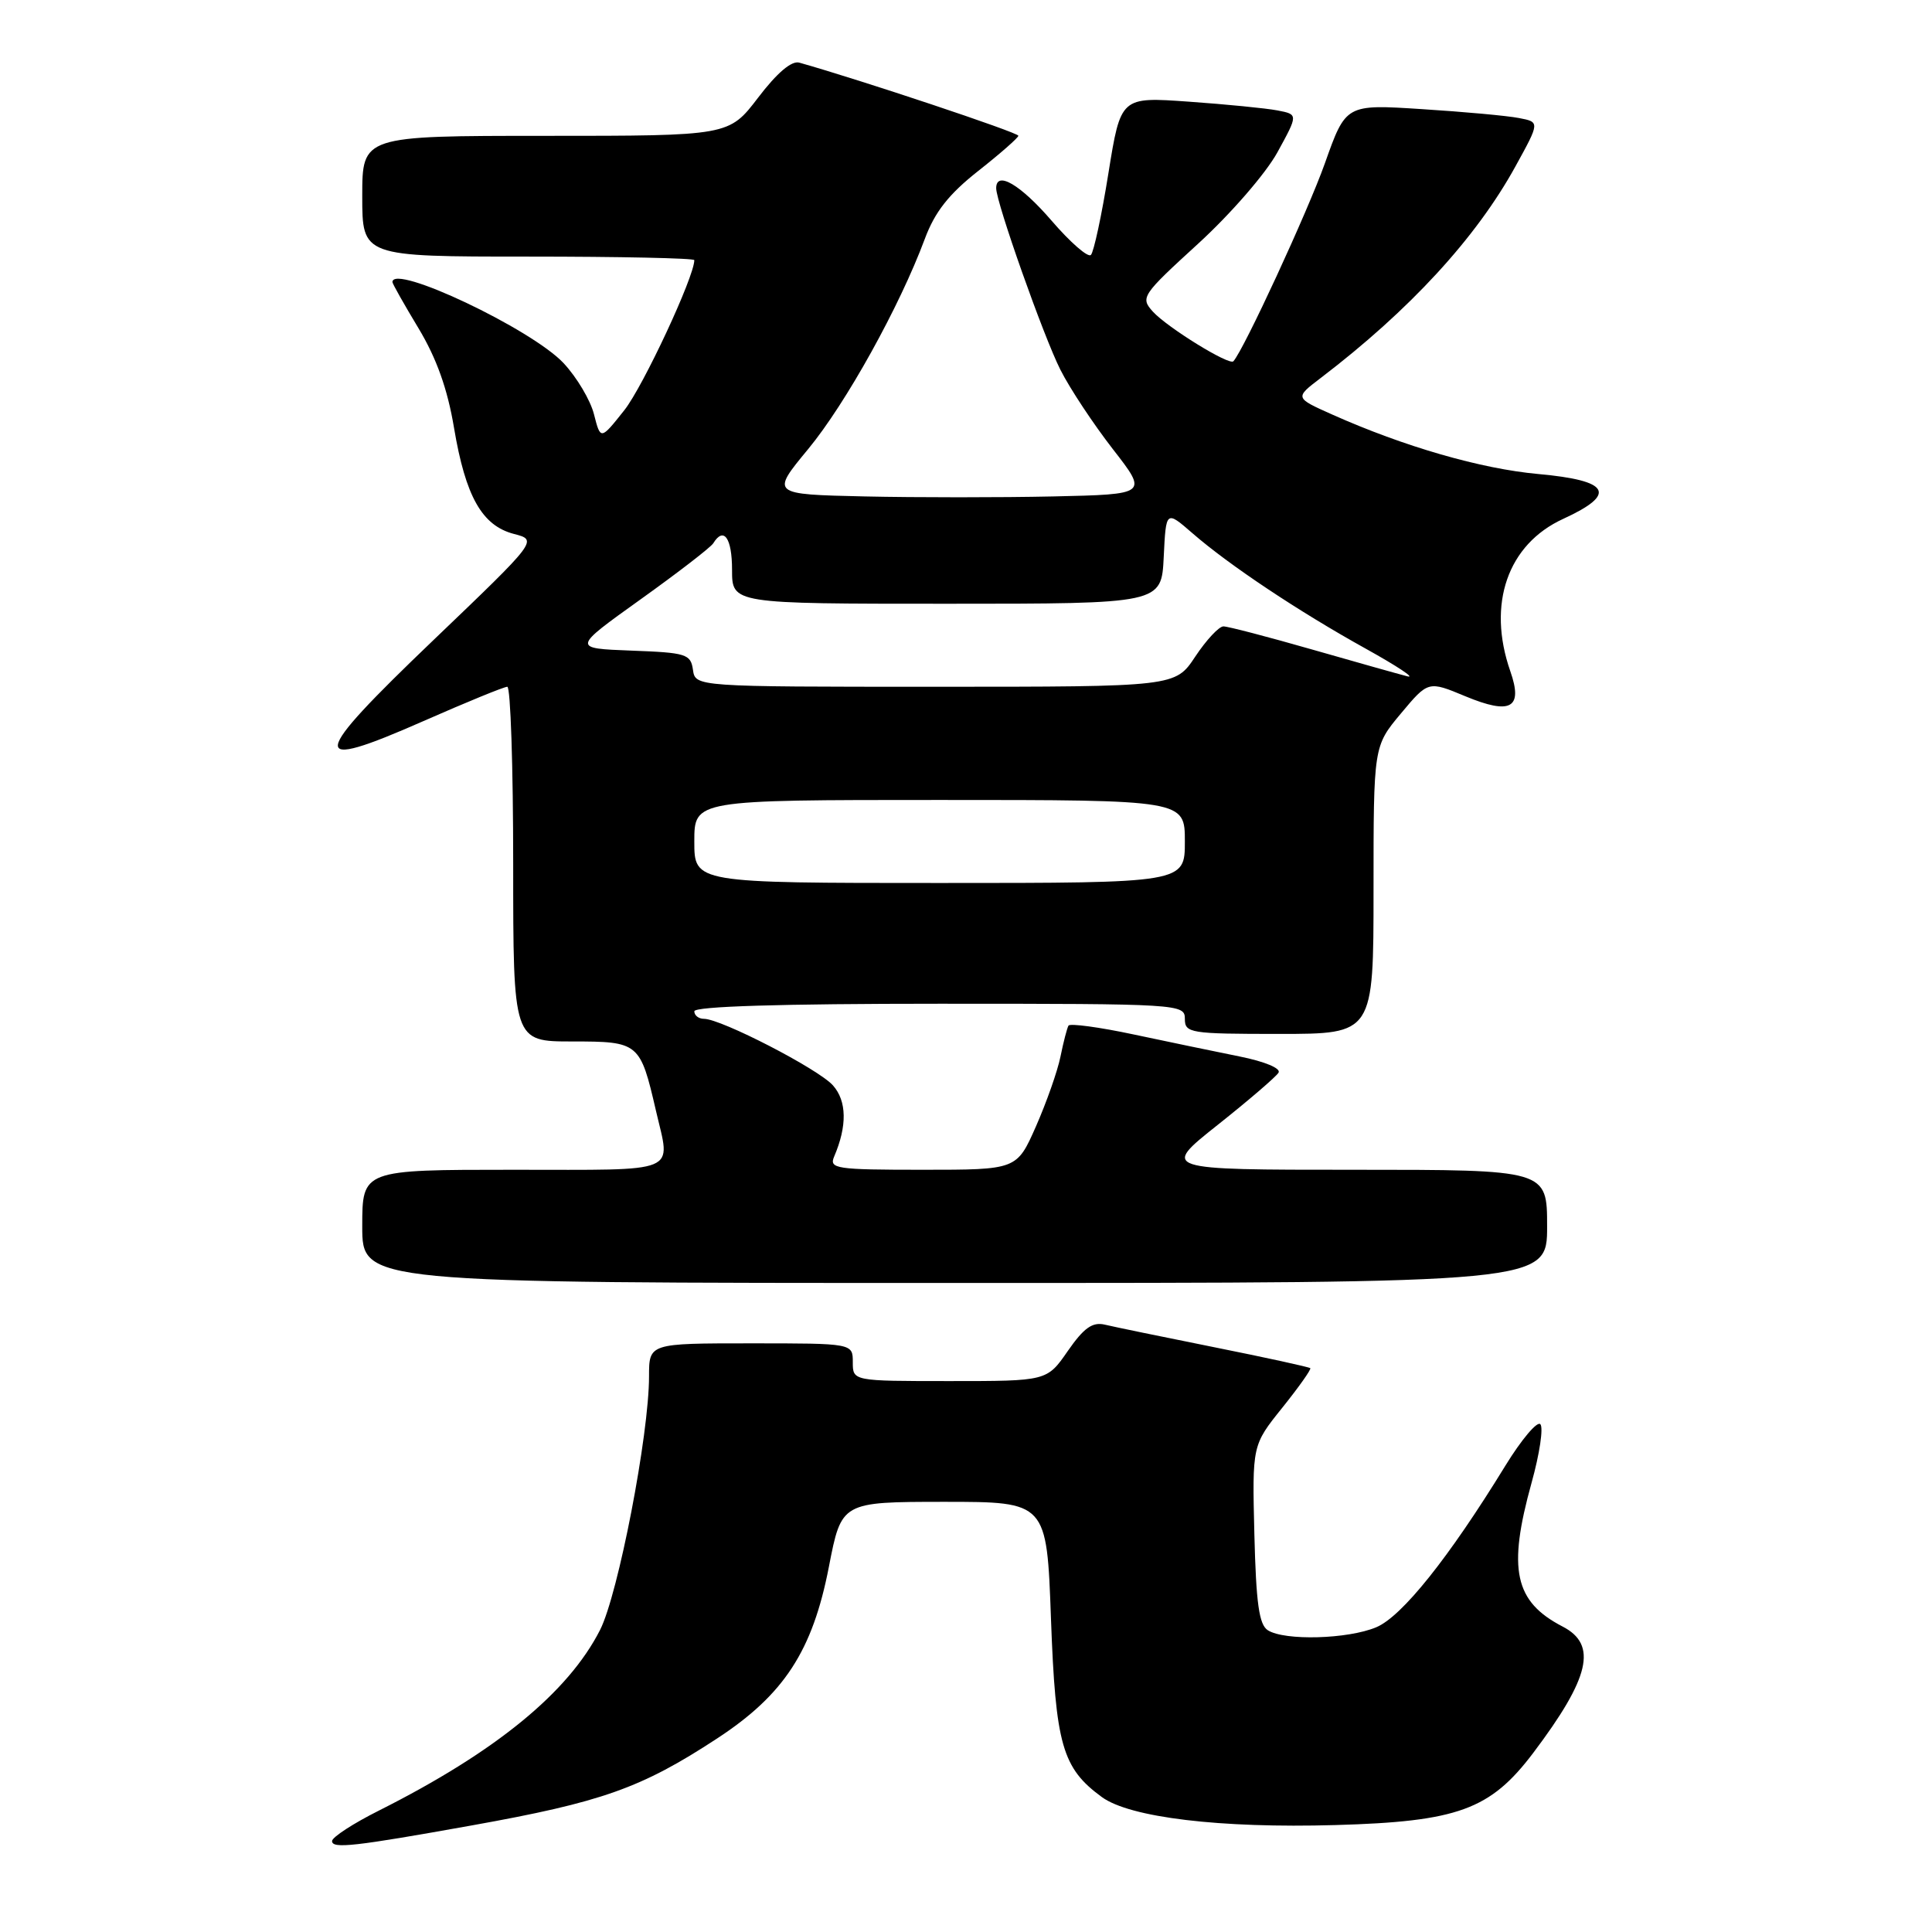 <?xml version="1.0" encoding="UTF-8" standalone="no"?>
<!DOCTYPE svg PUBLIC "-//W3C//DTD SVG 1.1//EN" "http://www.w3.org/Graphics/SVG/1.1/DTD/svg11.dtd" >
<svg xmlns="http://www.w3.org/2000/svg" xmlns:xlink="http://www.w3.org/1999/xlink" version="1.1" viewBox="0 0 256 256">
 <g >
 <path fill="currentColor"
d=" M 62.50 241.88 C 79.75 238.79 84.95 236.95 95.00 230.37 C 103.89 224.56 107.67 218.75 109.83 207.62 C 111.50 199.01 111.50 199.01 125.10 199.00 C 138.70 199.00 138.70 199.00 139.26 214.51 C 139.87 231.21 140.75 234.28 146.00 238.12 C 149.71 240.83 161.66 242.27 176.95 241.83 C 193.17 241.37 197.47 239.80 203.16 232.27 C 210.68 222.30 211.70 217.93 207.06 215.53 C 200.67 212.22 199.75 207.97 202.94 196.48 C 204.01 192.64 204.53 189.15 204.10 188.71 C 203.68 188.28 201.59 190.76 199.47 194.21 C 191.98 206.42 185.76 214.20 182.36 215.62 C 178.60 217.20 170.23 217.43 168.00 216.02 C 166.83 215.29 166.44 212.45 166.21 203.29 C 165.92 191.50 165.92 191.50 169.91 186.53 C 172.10 183.80 173.77 181.44 173.62 181.29 C 173.47 181.14 167.76 179.89 160.92 178.52 C 154.09 177.15 147.54 175.80 146.38 175.52 C 144.75 175.14 143.61 175.96 141.49 179.01 C 138.73 183.00 138.73 183.00 125.86 183.00 C 113.00 183.00 113.00 183.00 113.00 180.50 C 113.00 178.00 113.00 178.00 99.50 178.00 C 86.00 178.00 86.00 178.00 86.00 182.37 C 86.00 190.11 81.92 211.23 79.51 215.98 C 75.29 224.27 65.67 232.13 50.25 239.89 C 46.81 241.61 44.00 243.44 44.00 243.95 C 44.00 245.00 46.94 244.67 62.50 241.88 Z  M 205.00 162.50 C 205.00 155.00 205.00 155.00 179.43 155.00 C 153.87 155.00 153.87 155.00 161.33 149.07 C 165.44 145.81 169.07 142.69 169.41 142.14 C 169.77 141.57 167.60 140.66 164.26 139.99 C 161.09 139.35 154.77 138.04 150.21 137.07 C 145.66 136.10 141.77 135.58 141.58 135.90 C 141.39 136.23 140.91 138.07 140.52 140.00 C 140.13 141.93 138.66 146.09 137.27 149.25 C 134.73 155.00 134.73 155.00 122.26 155.00 C 110.76 155.00 109.84 154.86 110.53 153.25 C 112.27 149.19 112.21 145.89 110.37 143.82 C 108.44 141.65 95.55 135.00 93.28 135.00 C 92.58 135.00 92.00 134.55 92.00 134.00 C 92.00 133.35 103.50 133.00 124.50 133.00 C 156.33 133.00 157.00 133.04 157.00 135.00 C 157.00 136.89 157.67 137.00 169.50 137.00 C 182.00 137.00 182.00 137.00 182.00 117.94 C 182.00 98.88 182.00 98.88 185.62 94.55 C 189.25 90.21 189.25 90.21 194.17 92.26 C 200.19 94.76 201.84 93.84 200.12 88.93 C 197.02 80.03 199.77 72.12 207.14 68.75 C 214.33 65.45 213.34 63.67 203.83 62.81 C 196.23 62.12 186.05 59.18 176.53 54.93 C 171.56 52.71 171.56 52.71 174.97 50.11 C 186.80 41.09 195.60 31.52 200.82 22.02 C 204.04 16.17 204.04 16.17 201.27 15.64 C 199.75 15.34 193.96 14.81 188.41 14.46 C 178.33 13.81 178.33 13.81 175.55 21.65 C 173.29 28.01 164.81 46.36 163.43 47.87 C 162.89 48.47 154.67 43.39 152.76 41.29 C 151.08 39.43 151.29 39.12 158.76 32.29 C 163.06 28.36 167.73 22.98 169.26 20.19 C 172.02 15.16 172.02 15.16 169.26 14.63 C 167.74 14.34 162.45 13.82 157.50 13.47 C 148.50 12.83 148.50 12.83 146.87 22.96 C 145.98 28.53 144.93 33.40 144.55 33.78 C 144.17 34.17 141.82 32.12 139.34 29.24 C 135.21 24.45 132.00 22.57 132.00 24.94 C 132.00 26.84 138.29 44.62 140.51 49.00 C 141.76 51.48 144.89 56.20 147.45 59.50 C 152.12 65.50 152.12 65.50 139.56 65.78 C 132.65 65.93 121.40 65.93 114.57 65.78 C 102.13 65.50 102.13 65.50 107.09 59.50 C 112.08 53.46 119.20 40.63 122.54 31.66 C 123.87 28.08 125.72 25.73 129.61 22.66 C 132.52 20.37 134.91 18.27 134.94 17.99 C 134.99 17.58 113.88 10.54 105.91 8.30 C 104.89 8.01 102.96 9.65 100.46 12.93 C 96.59 18.00 96.59 18.00 72.29 18.00 C 48.00 18.00 48.00 18.00 48.00 26.00 C 48.00 34.00 48.00 34.00 70.00 34.00 C 82.10 34.00 92.00 34.21 92.00 34.47 C 92.00 36.67 85.22 51.20 82.73 54.35 C 79.58 58.32 79.58 58.32 78.71 54.91 C 78.24 53.03 76.42 49.98 74.67 48.11 C 70.43 43.59 52.00 34.86 52.00 37.38 C 52.00 37.59 53.55 40.34 55.45 43.49 C 57.84 47.46 59.30 51.54 60.16 56.69 C 61.69 65.80 63.87 69.65 68.10 70.75 C 71.27 71.57 71.27 71.57 57.45 84.80 C 40.89 100.65 40.67 102.34 56.08 95.56 C 61.78 93.05 66.79 91.00 67.22 91.00 C 67.65 91.00 68.00 101.57 68.00 114.50 C 68.00 138.00 68.00 138.00 75.83 138.00 C 84.66 138.00 84.83 138.14 86.92 147.19 C 88.87 155.63 90.40 155.00 68.00 155.00 C 48.00 155.00 48.00 155.00 48.00 162.50 C 48.00 170.00 48.00 170.00 126.50 170.00 C 205.00 170.00 205.00 170.00 205.00 162.50 Z  M 92.00 111.50 C 92.00 106.00 92.00 106.00 124.50 106.00 C 157.00 106.00 157.00 106.00 157.00 111.50 C 157.00 117.00 157.00 117.00 124.50 117.00 C 92.00 117.00 92.00 117.00 92.00 111.50 Z  M 91.82 88.75 C 91.52 86.66 90.93 86.48 83.66 86.21 C 75.81 85.91 75.81 85.91 84.85 79.44 C 89.83 75.88 94.17 72.53 94.51 71.99 C 95.90 69.73 97.00 71.28 97.00 75.50 C 97.00 80.00 97.00 80.00 125.45 80.00 C 153.90 80.00 153.90 80.00 154.20 73.80 C 154.50 67.61 154.50 67.61 158.00 70.65 C 162.86 74.88 172.12 81.05 181.00 85.97 C 185.12 88.26 187.60 89.90 186.50 89.62 C 185.40 89.34 179.71 87.74 173.85 86.06 C 167.99 84.38 162.71 83.00 162.11 83.00 C 161.52 83.00 159.84 84.80 158.38 87.00 C 155.73 91.00 155.73 91.00 123.94 91.00 C 92.14 91.00 92.14 91.00 91.82 88.75 Z "/>
</g>
</svg>